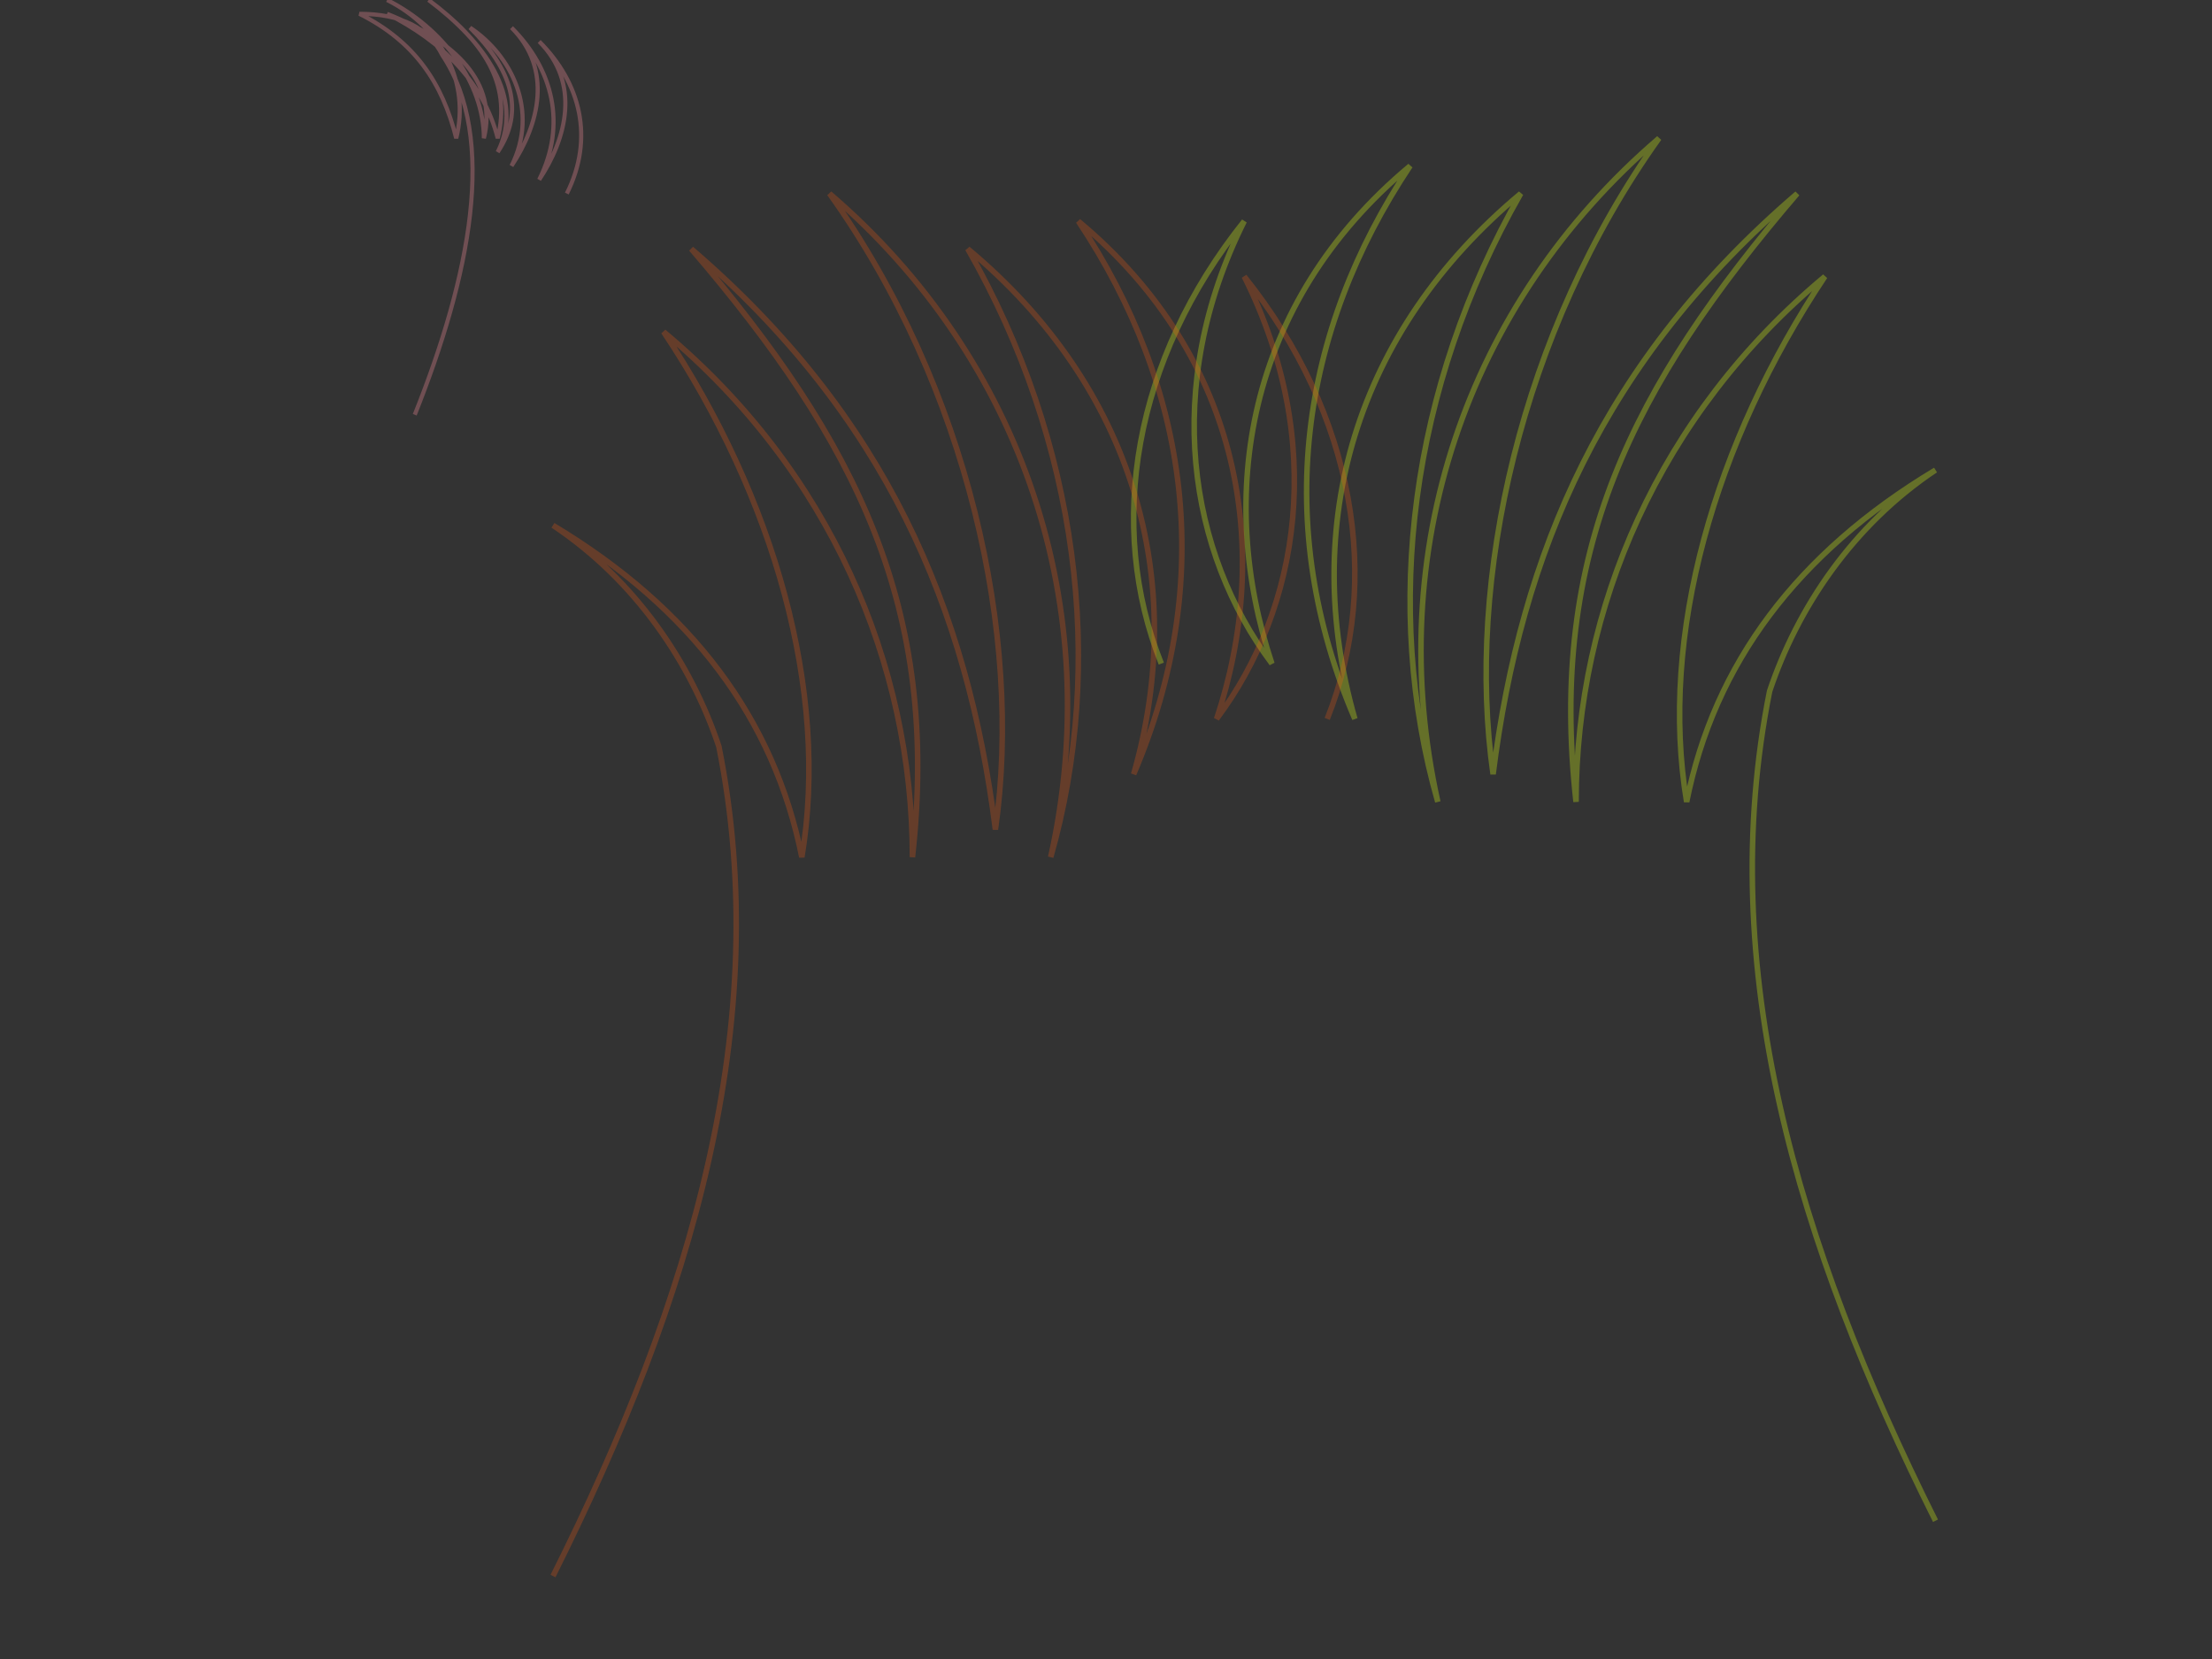 <?xml version="1.0" encoding="UTF-8"?>
<svg width="800" height="600" viewBox="0 0 800 600" xmlns="http://www.w3.org/2000/svg">
  <rect x="0" y="0" width="800" height="600" fill="#333333" stroke="none"/>
  <!-- Palm Leaf 1 -->
  <path d="M700,550 C650,450 620,350 640,250 C650,220 670,190 700,170 C650,200 620,240 610,290 C600,230 620,160 660,100 C600,150 570,220 570,290 C560,200 590,140 650,70 C580,130 550,200 540,280 C530,210 550,120 600,50 C530,110 500,200 520,290 C500,220 510,140 550,70 C490,120 470,190 490,260 C460,190 470,120 510,60 C450,110 440,180 460,240 C430,200 420,140 450,80 C410,130 400,190 420,240"
        fill="none" stroke="rgba(217, 253, 18, 0.3)" stroke-width="2" />
  
  <!-- Palm Leaf 2 -->
  <path d="M200,570 C250,470 280,370 260,270 C250,240 230,210 200,190 C250,220 280,260 290,310 C300,250 280,180 240,120 C300,170 330,240 330,310 C340,220 310,160 250,90 C320,150 350,220 360,300 C370,230 350,140 300,70 C370,130 400,220 380,310 C400,240 390,160 350,90 C410,140 430,210 410,280 C440,210 430,140 390,80 C450,130 460,200 440,260 C470,220 480,160 450,100 C490,150 500,210 480,260"
        fill="none" stroke="rgba(253, 93, 19, 0.25)" stroke-width="2" />
  
  <!-- Palm Leaf 3 (smaller, top left) -->
  <path d="M150,150 C170,100 180,50 160,20 C155,10 145,5 130,5 C150,15 160,30 165,50 C170,30 160,10 140,0 C160,10 175,30 175,50 C180,30 165,15 140,5 C160,15 175,30 180,50 C185,30 175,15 155,0 C175,15 190,35 180,55 C190,40 185,25 170,10 C185,20 195,40 185,60 C195,45 200,25 185,10 C200,25 205,45 195,65 C205,50 210,30 195,15 C210,30 215,50 205,70"
        fill="none" stroke="rgba(255, 143, 157, 0.3)" stroke-width="1.5" />
</svg>
